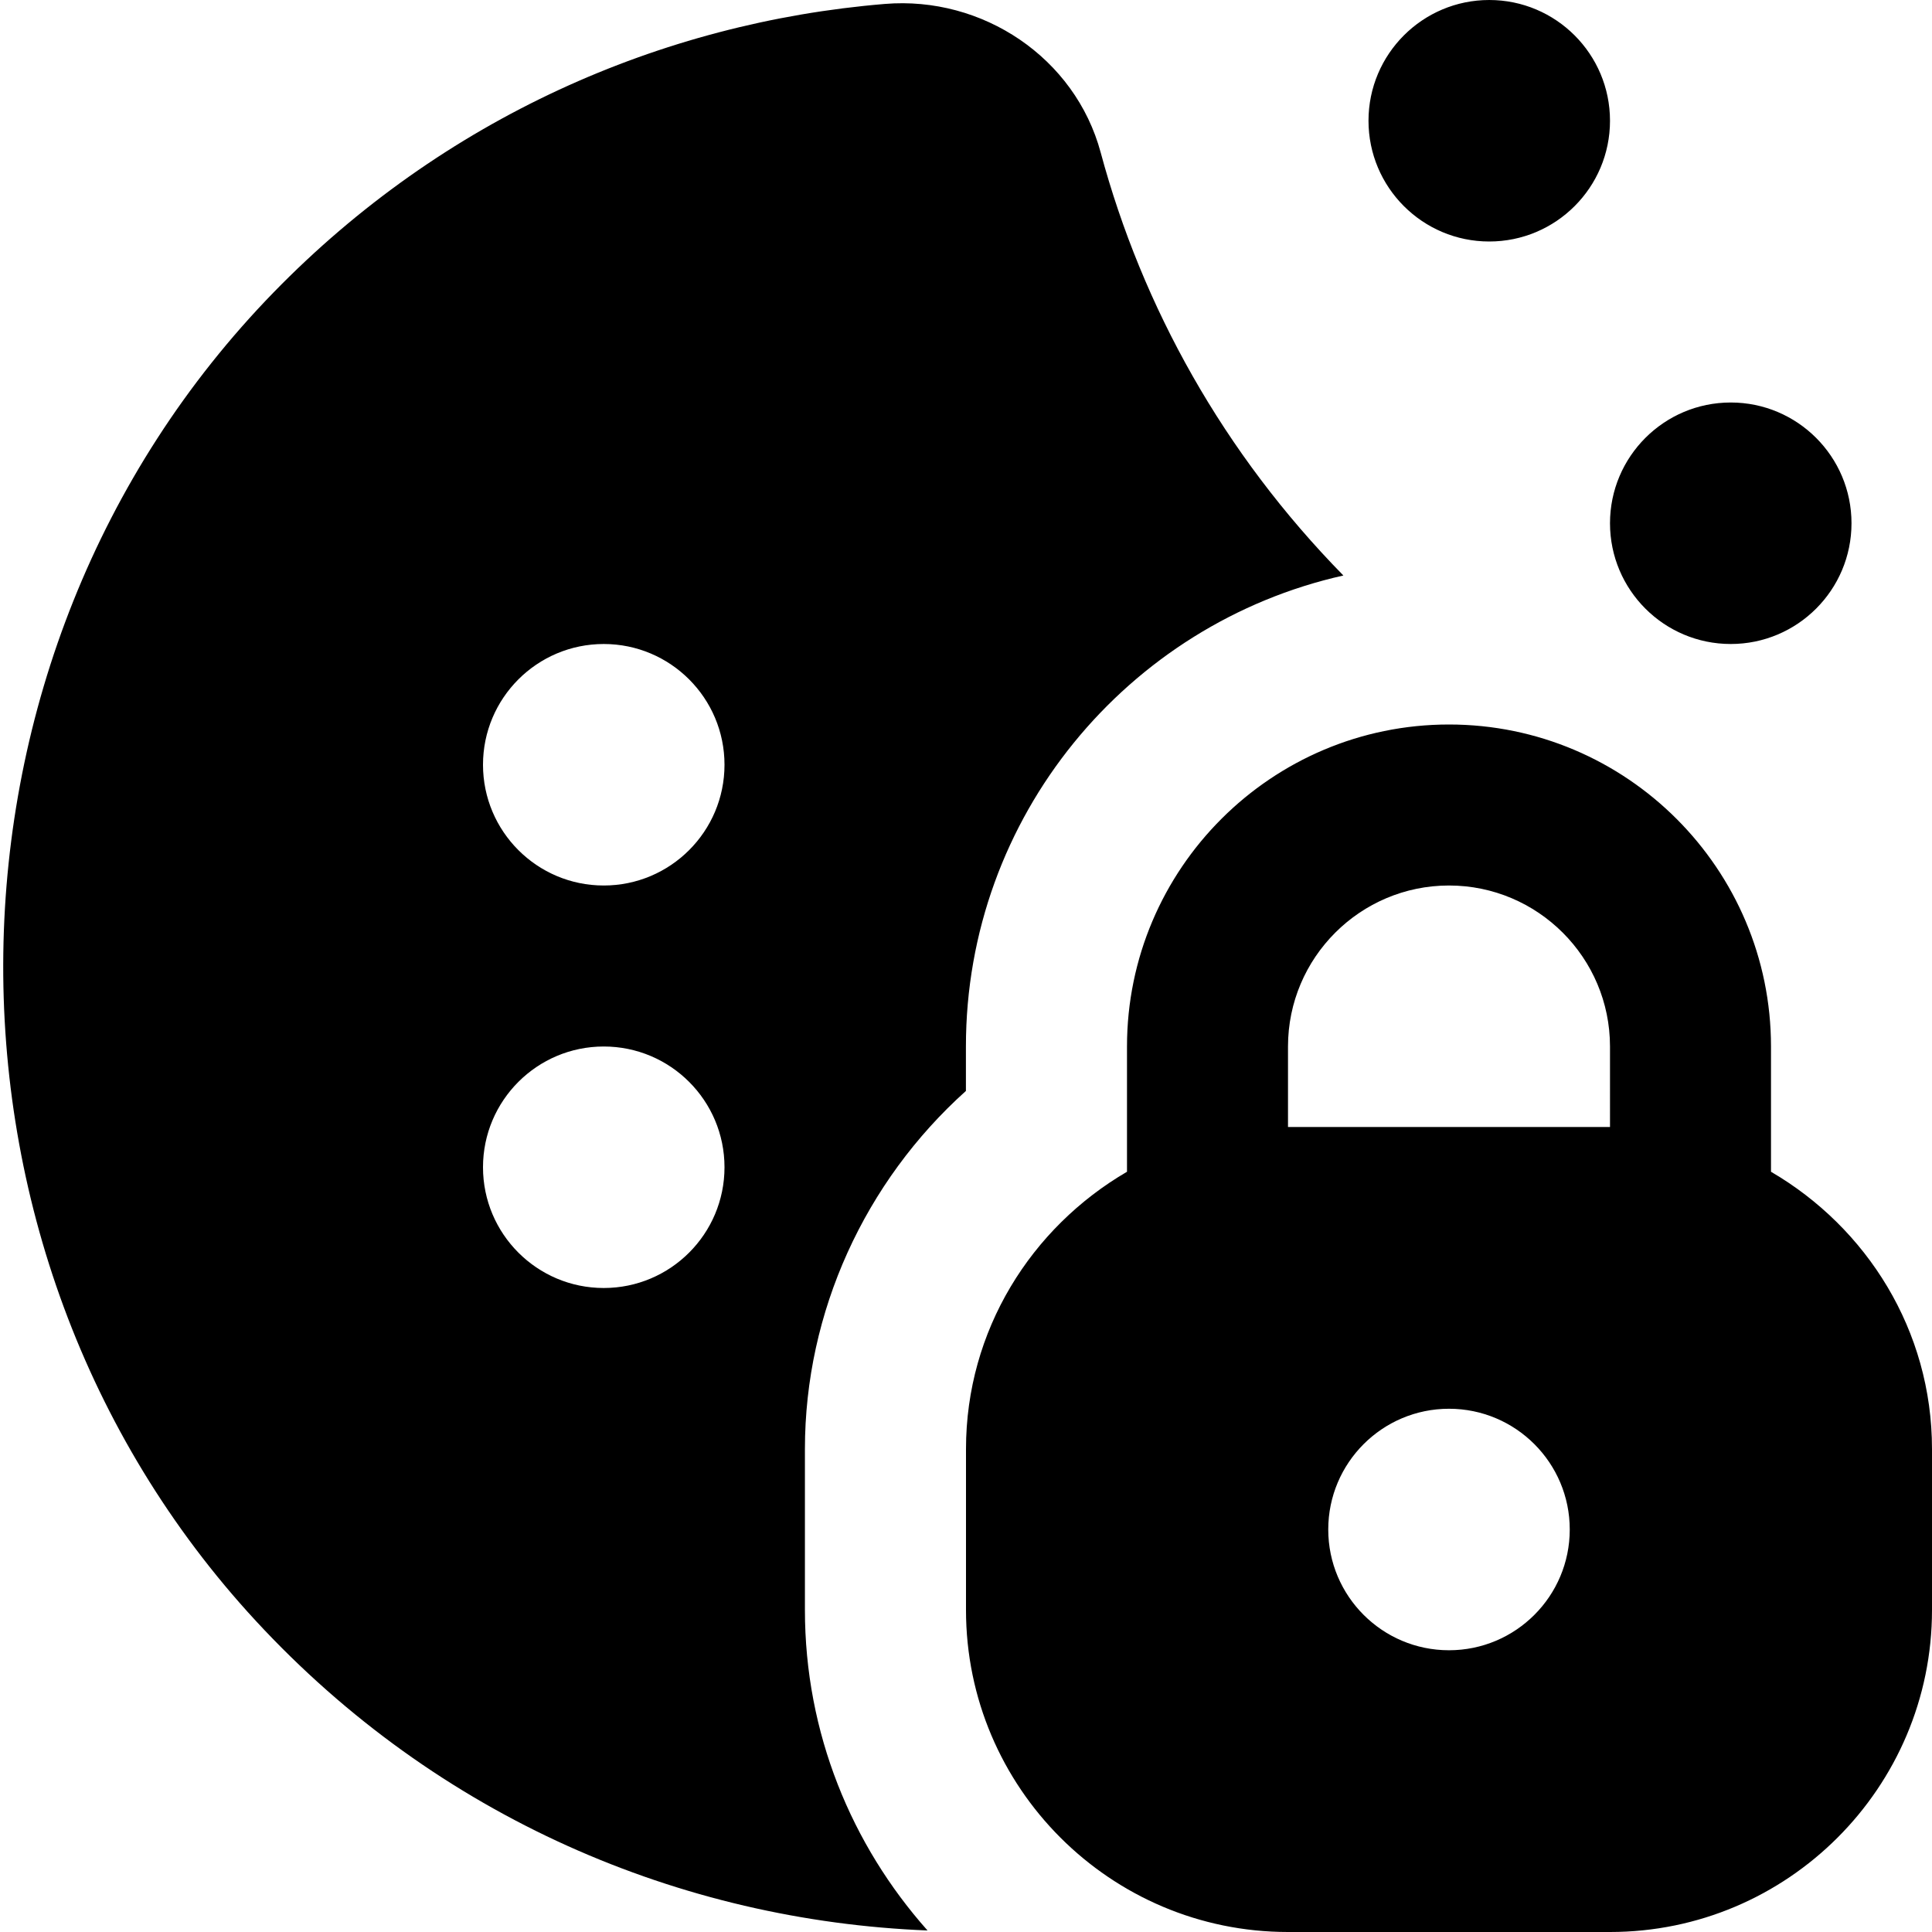 <svg id="Layer_1" viewBox="0 0 24 24" xmlns="http://www.w3.org/2000/svg" data-name="Layer 1"><path d="m18.5 0c.828 0 1.5.672 1.5 1.5s-.672 1.5-1.5 1.5-1.5-.672-1.5-1.5.672-1.5 1.5-1.5zm1.5 6.5c0 .828.672 1.5 1.5 1.5s1.5-.672 1.5-1.5-.672-1.5-1.5-1.5-1.5.672-1.5 1.5zm4 11.5v2c0 2.206-1.794 4-4 4h-4c-2.206 0-4-1.794-4-4v-2c0-1.474.81-2.75 2-3.444v-1.556c0-2.206 1.794-4 4-4s4 1.794 4 4v1.556c1.19.694 2 1.97 2 3.444zm-4.5 1c0-.828-.672-1.5-1.5-1.5s-1.5.672-1.5 1.5.672 1.5 1.5 1.5 1.5-.672 1.5-1.5zm.5-6c0-1.103-.897-2-2-2s-2 .897-2 2v1h4zm-8.477 10.981c-3.06-.121-6.082-1.397-8.346-3.847-4.269-4.62-4.167-11.992.221-16.501 2.103-2.161 4.815-3.354 7.593-3.584 1.215-.101 2.365.668 2.682 1.845.518 1.922 1.525 3.736 3.015 5.255-2.679.6-4.689 2.993-4.689 5.851v.552c-1.255 1.127-2 2.744-2 4.448v2c0 1.528.579 2.92 1.523 3.981zm-5.523-14.481c0 .828.672 1.5 1.5 1.5s1.5-.672 1.5-1.5-.672-1.5-1.5-1.5-1.5.672-1.5 1.5zm3 5c0-.828-.672-1.5-1.5-1.5s-1.5.672-1.5 1.5.672 1.5 1.5 1.5 1.5-.672 1.5-1.5z"/></svg>